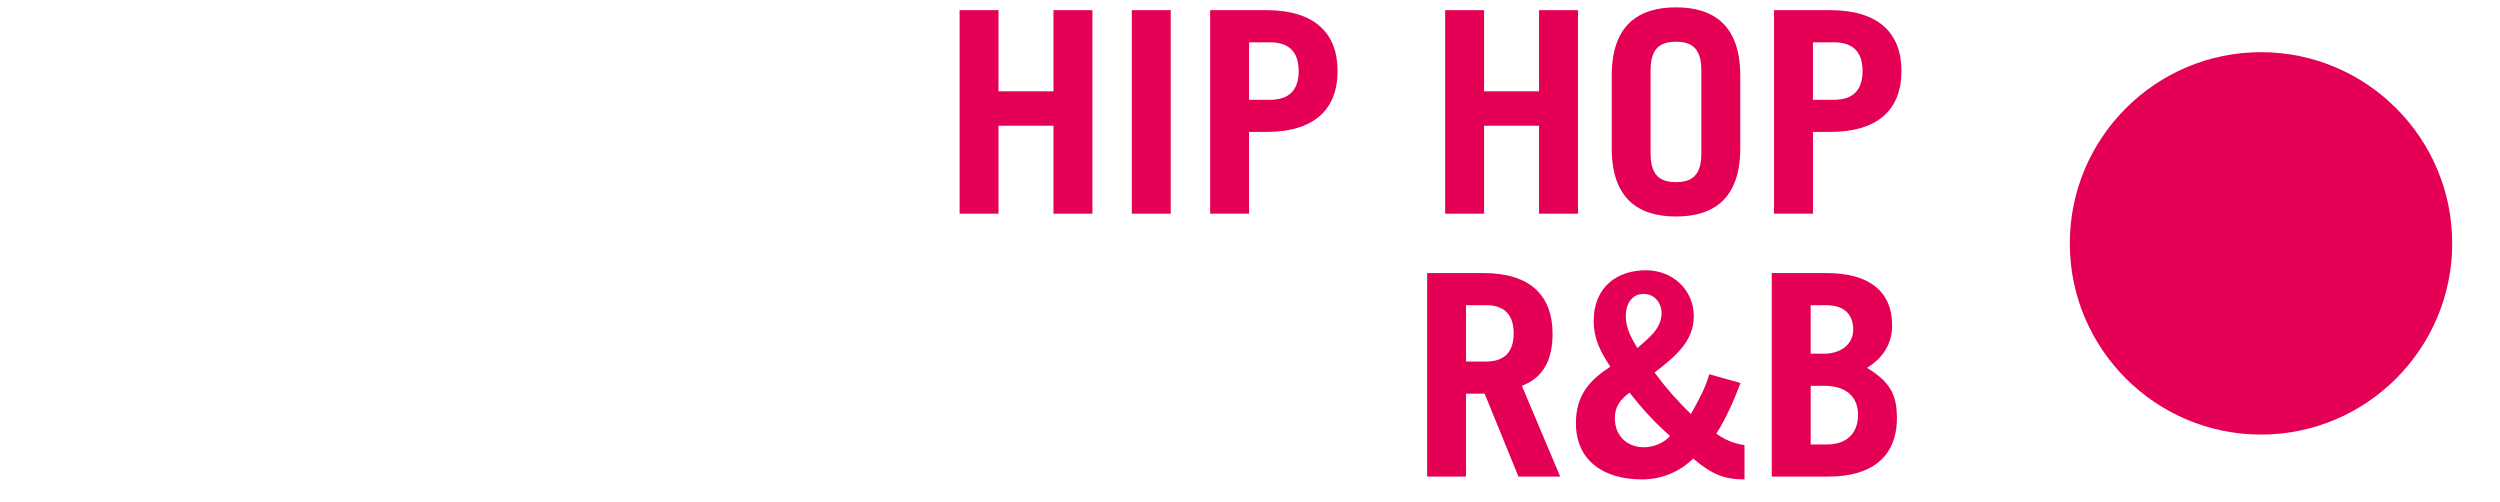 <?xml version="1.0" encoding="utf-8"?>
<!-- Generator: Adobe Illustrator 16.0.0, SVG Export Plug-In . SVG Version: 6.00 Build 0)  -->
<!DOCTYPE svg PUBLIC "-//W3C//DTD SVG 1.1//EN" "http://www.w3.org/Graphics/SVG/1.1/DTD/svg11.dtd">
<svg version="1.1" xmlns="http://www.w3.org/2000/svg" xmlns:xlink="http://www.w3.org/1999/xlink" x="0px" y="0px"
	 width="104.604px" height="21px" viewBox="0 0 104.604 21" enable-background="new 0 0 104.604 21" xml:space="preserve">
<g id="Text">
</g>
<g id="World-Button">
</g>
<g id="Spoken_Work-Button">
</g>
<g id="Soundtrack-Button">
</g>
<g id="Soul-Button">
</g>
<g id="Rock-Button">
</g>
<g id="Reggae-Button">
</g>
<g id="Other-Button">
</g>
<g id="Jazz-Button">
</g>
<g id="HipHop-Button">
</g>
<g id="Gospel-Button">
</g>
<g id="Electronic-Button">
</g>
<g id="Easy_Listening-Button">
</g>
<g id="Country-Button">
</g>
<g id="Classic-Button">
	<g>
		<g>
			<path fill="#E40055" d="M40.151,8.941V0.425h1.628v3.396h2.3V0.425h1.629v8.516h-1.629v-3.68h-2.3v3.68H40.151z"/>
			<path fill="#E40055" d="M47.356,8.941V0.425h1.628v8.516H47.356z"/>
			<path fill="#E40055" d="M50.634,8.941V0.425h2.348c2.006,0,2.984,0.943,2.984,2.548c0,1.604-0.979,2.548-2.984,2.548h-0.72v3.42
				H50.634z M52.262,4.176h0.873c0.802,0,1.203-0.401,1.203-1.203c0-0.803-0.401-1.203-1.203-1.203h-0.873V4.176z"/>
			<path fill="#E40055" d="M60.468,8.941V0.425h1.628v3.396h2.3V0.425h1.629v8.516h-1.629v-3.68h-2.3v3.68H60.468z"/>
			<path fill="#E40055" d="M67.437,3.162c0-2.1,1.108-2.854,2.689-2.854c1.58,0,2.689,0.755,2.689,2.854v3.043
				c0,2.1-1.109,2.854-2.689,2.854c-1.581,0-2.689-0.755-2.689-2.854V3.162z M69.063,6.417c0,0.943,0.414,1.203,1.062,1.203
				s1.062-0.26,1.062-1.203V2.95c0-0.944-0.413-1.203-1.062-1.203s-1.062,0.259-1.062,1.203V6.417z"/>
			<path fill="#E40055" d="M74.229,8.941V0.425h2.347c2.006,0,2.984,0.943,2.984,2.548c0,1.604-0.979,2.548-2.984,2.548h-0.719v3.42
				H74.229z M75.856,4.176h0.873c0.802,0,1.203-0.401,1.203-1.203c0-0.803-0.401-1.203-1.203-1.203h-0.873V4.176z"/>
			<path fill="#E40055" d="M63.534,19.941l-1.414-3.468h-0.779v3.468h-1.627v-8.516h2.358c1.958,0,2.89,0.943,2.89,2.548
				c0,1.062-0.377,1.828-1.285,2.17l1.604,3.798H63.534z M61.341,15.128h0.838c0.719,0,1.156-0.354,1.156-1.179
				c0-0.826-0.438-1.18-1.156-1.18h-0.838V15.128z"/>
			<path fill="#E40055" d="M72.827,16.025c-0.271,0.708-0.578,1.428-1.014,2.123c0.342,0.236,0.742,0.425,1.18,0.473v1.438
				c-0.814,0-1.346-0.188-2.147-0.873c-0.554,0.543-1.298,0.873-2.135,0.873c-1.64,0-2.772-0.802-2.772-2.359
				c0-1.179,0.59-1.805,1.439-2.358c-0.448-0.673-0.695-1.203-0.695-1.911c0-1.463,1.025-2.123,2.182-2.123s2.006,0.85,2.006,1.923
				c0,1.097-0.85,1.733-1.641,2.358c0.461,0.626,0.968,1.203,1.521,1.734c0.307-0.555,0.602-1.073,0.768-1.663L72.827,16.025z
				 M68.782,18.714c0.436,0,0.86-0.2,1.097-0.472c-0.649-0.566-1.203-1.18-1.698-1.816c-0.366,0.283-0.613,0.566-0.613,1.062
				C67.567,18.313,68.157,18.714,68.782,18.714z M68.026,13.218c0,0.495,0.201,0.873,0.484,1.345
				c0.447-0.401,1.014-0.791,1.014-1.475c0-0.366-0.26-0.79-0.754-0.79C68.298,12.298,68.026,12.699,68.026,13.218z"/>
			<path fill="#E40055" d="M74.134,11.425h2.288c1.745,0,2.748,0.731,2.748,2.193c0,0.743-0.365,1.356-1.05,1.77
				c0.896,0.566,1.25,1.038,1.25,2.1c0,1.687-1.132,2.453-2.854,2.453h-2.383V11.425z M75.761,14.798h0.566
				c0.731,0,1.215-0.425,1.215-1.002c0-0.626-0.365-1.026-1.132-1.026h-0.649V14.798z M75.761,18.596h0.685
				c0.85,0,1.298-0.495,1.298-1.238c0-0.813-0.566-1.215-1.416-1.215h-0.566V18.596z"/>
		</g>
		<path fill-rule="evenodd" clip-rule="evenodd" fill="#E40055" d="M94.605,2.183c-4.412,0-8.001,3.588-8.001,8
			c0,4.412,3.589,8,8.001,8c4.411,0,7.999-3.588,7.999-8C102.604,5.771,99.017,2.183,94.605,2.183z"/>
	</g>
</g>
<g id="LIMITS">
</g>
<g id="Layer_17">
</g>
</svg>
